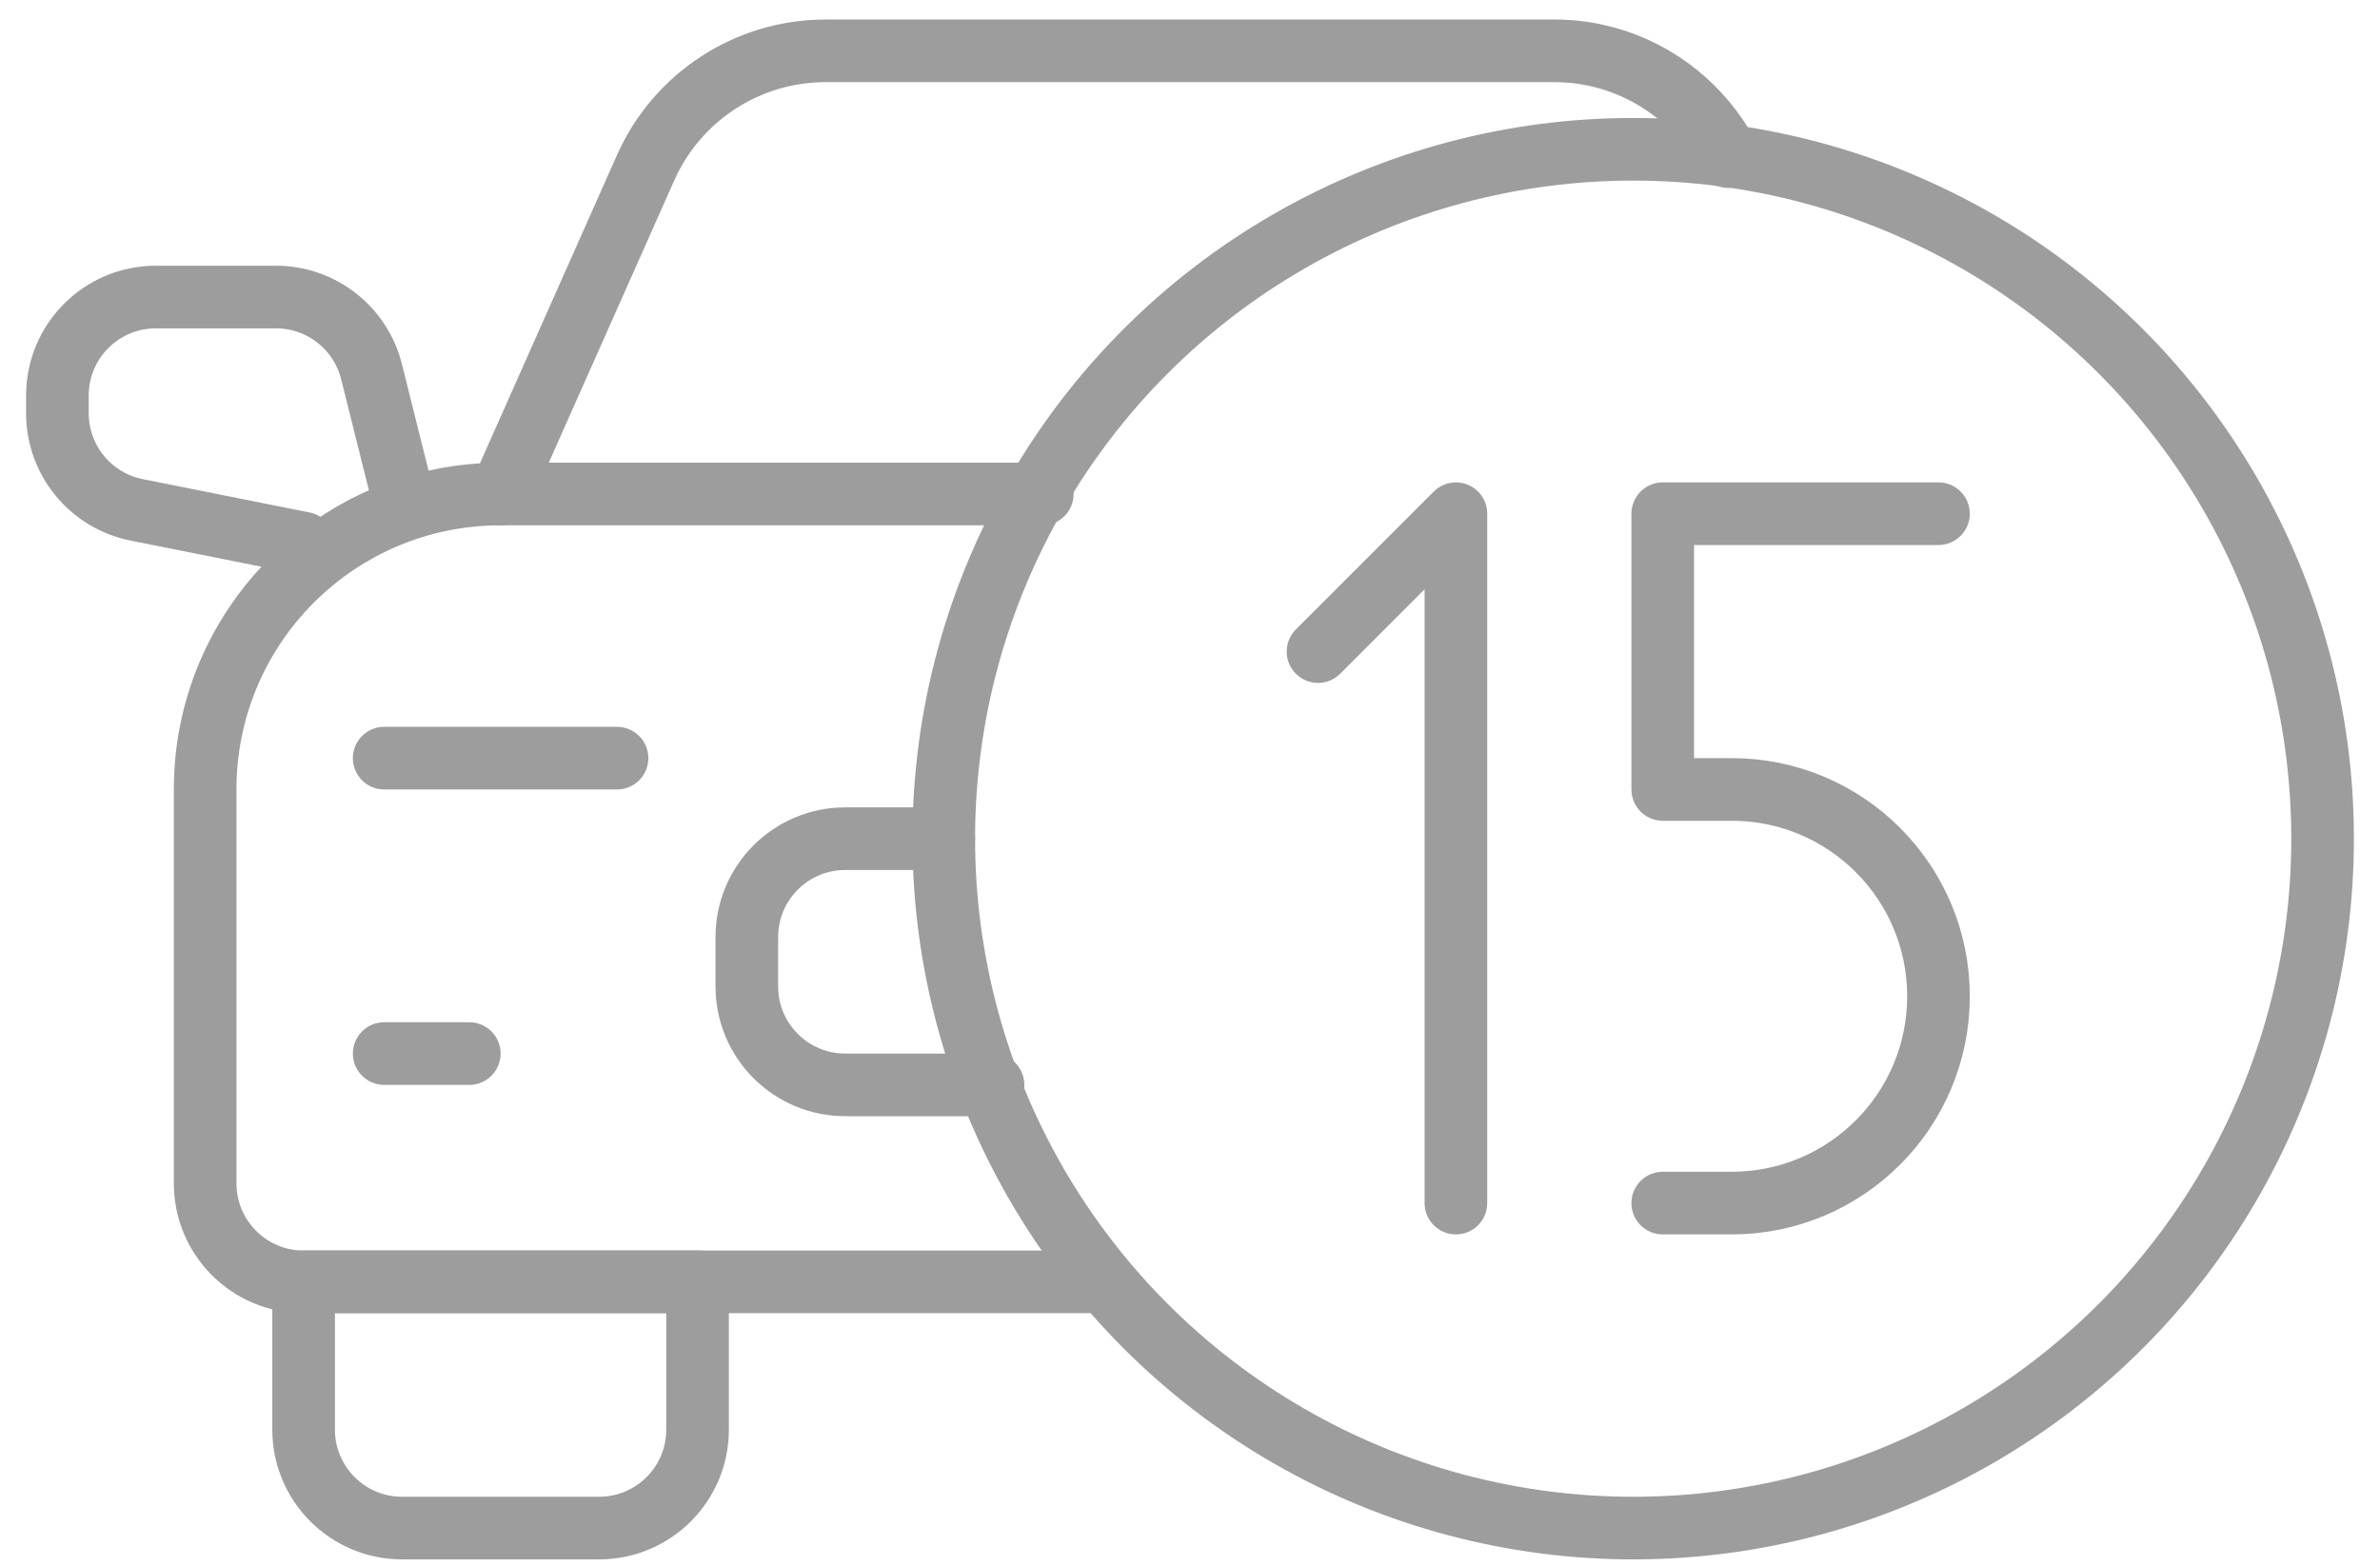<svg width="76" height="50" viewBox="0 0 76 50" fill="none" xmlns="http://www.w3.org/2000/svg">
<g id="Group 311">
<path id="Path 1581" d="M22.275 40.934H9.695V45.652C9.695 47.389 11.103 48.797 12.84 48.797H19.13C20.868 48.797 22.275 47.389 22.275 45.652V40.934Z" stroke="#9D9D9D" stroke-width="2" stroke-linecap="round" stroke-linejoin="round"/>
<path id="Path 1582" d="M12.84 15.775L11.864 11.867C11.513 10.468 10.255 9.485 8.812 9.485H4.978C3.24 9.485 1.833 10.893 1.833 12.63V13.196C1.833 14.696 2.891 15.987 4.362 16.281L9.695 17.347" stroke="#9D9D9D" stroke-width="2" stroke-linecap="round" stroke-linejoin="round"/>
<path id="Path 1583" d="M33.283 15.775H15.986C10.774 15.775 6.551 19.998 6.551 25.209V37.789C6.551 39.527 7.958 40.934 9.696 40.934H34.855" stroke="#9D9D9D" stroke-width="2" stroke-linecap="round" stroke-linejoin="round"/>
<path id="Path 1584" d="M30.137 26.782H26.993C25.255 26.782 23.848 28.189 23.848 29.927V31.499C23.848 33.237 25.255 34.644 26.993 34.644H31.71" stroke="#9D9D9D" stroke-width="2" stroke-linecap="round" stroke-linejoin="round"/>
<line id="Line 8" x1="12.268" y1="33.644" x2="14.986" y2="33.644" stroke="#9D9D9D" stroke-width="2" stroke-linecap="round" stroke-linejoin="round"/>
<line id="Line 9" x1="12.268" y1="24.21" x2="19.703" y2="24.21" stroke="#9D9D9D" stroke-width="2" stroke-linecap="round" stroke-linejoin="round"/>
<circle id="Ellipse 472" cx="52.152" cy="26.782" r="22.015" stroke="#9D9D9D" stroke-width="2" stroke-linecap="round" stroke-linejoin="round"/>
<path id="Path 1585" d="M55.195 5.002C54.114 2.941 51.987 1.623 49.638 1.623H26.364C23.878 1.623 21.626 3.087 20.616 5.357L15.985 15.775" stroke="#9D9D9D" stroke-width="2" stroke-linecap="round" stroke-linejoin="round"/>
<path id="Path 1586" d="M42.088 20.807L46.491 16.404V38.419" stroke="#9D9D9D" stroke-width="2" stroke-linecap="round" stroke-linejoin="round"/>
<path id="Path 1587" d="M61.901 16.404H53.096V25.21H55.297C58.945 25.21 61.901 28.166 61.901 31.814C61.901 35.462 58.945 38.419 55.297 38.419H53.096" stroke="#9D9D9D" stroke-width="2" stroke-linecap="round" stroke-linejoin="round"/>
</g>
</svg>
